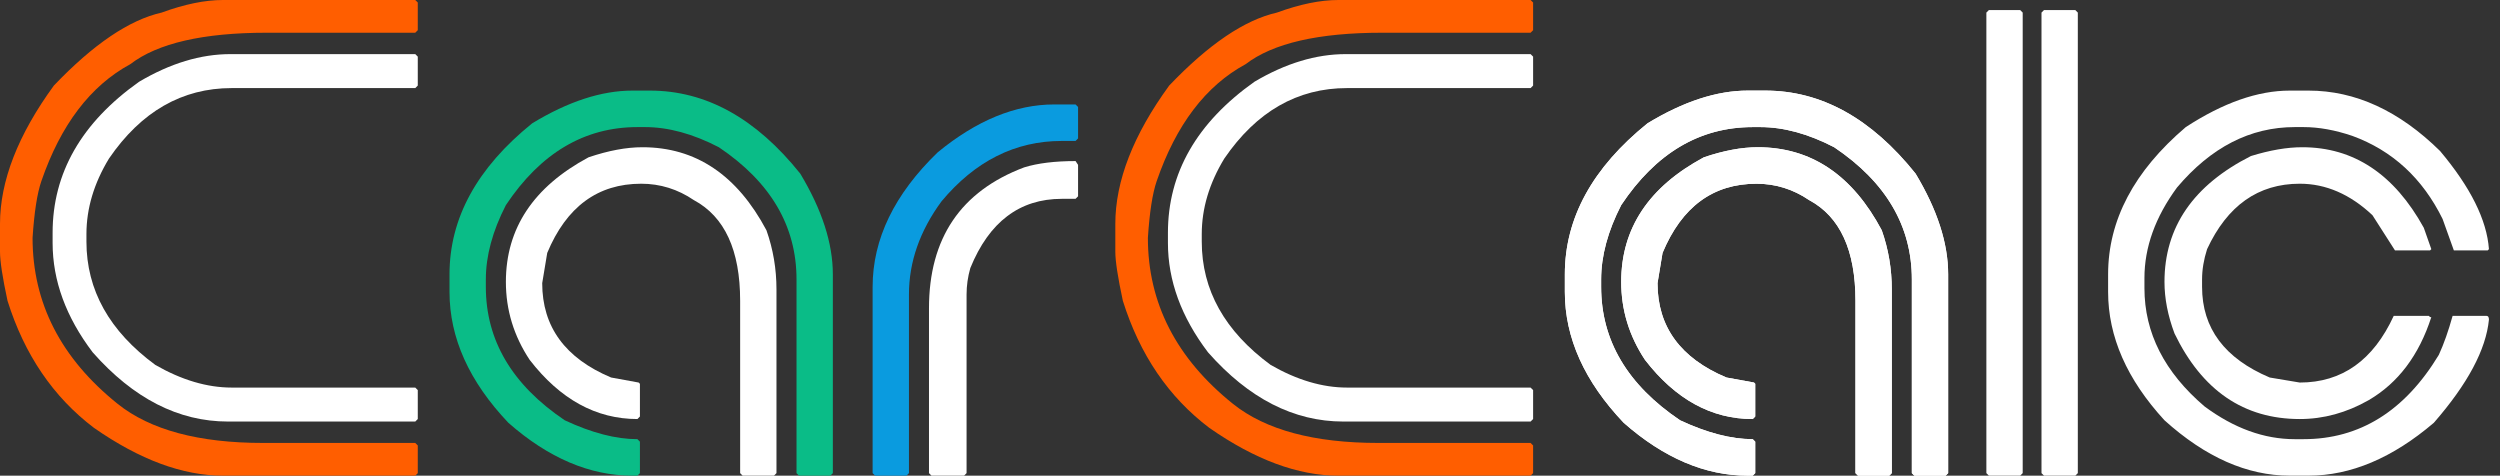 <?xml version="1.0" encoding="UTF-8"?>
<svg width="226px" height="43px" viewBox="0 0 226 43" version="1.1" xmlns="http://www.w3.org/2000/svg" xmlns:xlink="http://www.w3.org/1999/xlink">
    <rect x="0" y="0" width="226" height="43" fill="#333333" stroke="none"/>
    <!-- Generator: Sketch 51.2 (57519) - http://www.bohemiancoding.com/sketch -->
    <title>Simple 2</title>
    <desc>Created with Sketch.</desc>
    <defs></defs>
    <g id="Simple-2" stroke="none" stroke-width="1" fill="none" fill-rule="evenodd">
        <path d="M20.158,0 L37.541,0 L37.767,0.228 L37.767,2.73 L37.541,2.958 L24.121,2.958 C18.365,2.958 14.25,3.906 11.778,5.802 C8.173,7.754 5.492,11.281 3.737,16.381 C3.36,17.481 3.095,19.187 2.944,21.5 C2.944,27.396 5.511,32.402 10.645,36.516 C13.589,38.867 17.968,40.042 23.782,40.042 L37.541,40.042 L37.767,40.27 L37.767,42.772 L37.541,43 L20.158,43 C16.515,43 12.627,41.559 8.493,38.677 C4.813,35.89 2.208,32.06 0.679,27.188 C0.226,25.083 0,23.605 0,22.751 L0,20.249 C0,16.362 1.623,12.191 4.87,7.735 C8.437,4 11.683,1.801 14.609,1.138 C16.685,0.379 18.535,0 20.158,0 Z" id="Path" fill="#FF5E00"></path>
        <path d="M20.837,4.892 L37.541,4.892 L37.767,5.119 L37.767,7.735 L37.541,7.963 L20.95,7.963 C16.458,7.963 12.759,10.086 9.852,14.333 C8.493,16.571 7.814,18.846 7.814,21.159 L7.814,21.841 C7.814,26.221 9.89,29.937 14.042,32.989 C16.421,34.355 18.723,35.037 20.95,35.037 L37.541,35.037 L37.767,35.265 L37.767,37.881 L37.541,38.108 L20.611,38.108 C16.137,38.108 12.061,36.023 8.38,31.852 C5.964,28.667 4.756,25.368 4.756,21.955 L4.756,21.045 C4.756,15.642 7.361,11.091 12.57,7.394 C15.383,5.726 18.138,4.892 20.837,4.892 Z" id="Path" fill="#FFFFFF"></path>
        <path d="M57.17,8.19 L58.755,8.19 C63.814,8.19 68.343,10.693 72.345,15.698 C74.308,18.959 75.289,21.993 75.289,24.799 L75.289,42.772 L75.063,43 L72.232,43 L72.005,42.772 L72.005,25.254 C72.005,20.438 69.665,16.457 64.984,13.31 C62.643,12.096 60.416,11.489 58.302,11.489 L57.623,11.489 C52.829,11.489 48.865,13.84 45.732,18.542 C44.524,20.893 43.92,23.131 43.92,25.254 L43.92,25.937 C43.92,30.771 46.298,34.791 51.055,37.995 C53.489,39.132 55.679,39.701 57.623,39.701 L57.849,39.929 L57.849,42.772 L57.623,43 L57.17,43 C53.319,43 49.582,41.407 45.959,38.222 C42.41,34.487 40.636,30.544 40.636,26.392 L40.636,24.799 C40.636,19.718 43.127,15.168 48.11,11.148 C51.357,9.176 54.376,8.19 57.17,8.19 Z" id="Path" fill="#0ABC87"></path>
        <path d="M58.076,13.31 C62.889,13.31 66.626,15.812 69.287,20.817 C69.891,22.524 70.193,24.306 70.193,26.164 L70.193,42.772 L69.967,43 L67.135,43 L66.909,42.772 L66.909,27.188 C66.909,22.619 65.512,19.585 62.719,18.087 C61.266,17.101 59.68,16.608 57.963,16.608 C54.037,16.608 51.206,18.694 49.469,22.865 L49.016,25.595 C49.016,29.539 51.092,32.383 55.245,34.127 L57.736,34.582 L57.849,34.696 L57.849,37.653 L57.623,37.881 C53.886,37.881 50.639,36.099 47.884,32.534 C46.449,30.373 45.732,28.022 45.732,25.481 C45.732,20.647 48.223,16.893 53.206,14.22 C54.999,13.613 56.623,13.31 58.076,13.31 Z" id="Path" fill="#FFFFFF"></path>
        <path d="M95.305,9.442 L97.231,9.442 L97.457,9.669 L97.457,12.513 L97.231,12.741 L95.985,12.741 C91.776,12.741 88.152,14.561 85.113,18.201 C83.15,20.874 82.169,23.68 82.169,26.619 L82.169,42.772 L81.942,43 L79.111,43 L78.885,42.772 L78.885,25.937 C78.885,21.614 80.848,17.556 84.774,13.765 C88.284,10.883 91.795,9.442 95.305,9.442 Z" id="Path" fill="#0A9BDF"></path>
        <path d="M97.231,14.561 L97.457,14.902 L97.457,17.746 L97.231,17.974 L95.985,17.974 C92.172,17.974 89.417,20.059 87.718,24.23 C87.491,25.026 87.378,25.823 87.378,26.619 L87.378,42.772 L87.152,43 L84.207,43 L83.981,42.772 L83.981,27.87 C83.981,21.538 86.85,17.291 92.587,15.13 C93.814,14.75 95.362,14.561 97.231,14.561 Z" id="Path" fill="#FFFFFF"></path>
        <path d="M120.983,0 L138.366,0 L138.593,0.228 L138.593,2.73 L138.366,2.958 L124.946,2.958 C119.19,2.958 115.075,3.906 112.603,5.802 C108.998,7.754 106.318,11.281 104.562,16.381 C104.185,17.481 103.92,19.187 103.769,21.5 C103.769,27.396 106.336,32.402 111.47,36.516 C114.415,38.867 118.793,40.042 124.607,40.042 L138.366,40.042 L138.593,40.27 L138.593,42.772 L138.366,43 L120.983,43 C117.34,43 113.452,41.559 109.319,38.677 C105.638,35.89 103.033,32.06 101.505,27.188 C101.052,25.083 100.825,23.605 100.825,22.751 L100.825,20.249 C100.825,16.362 102.448,12.191 105.695,7.735 C109.262,4 112.508,1.801 115.434,1.138 C117.51,0.379 119.36,0 120.983,0 Z" id="Path" fill="#FF5E00"></path>
        <path d="M121.662,4.892 L138.366,4.892 L138.593,5.119 L138.593,7.735 L138.366,7.963 L121.776,7.963 C117.283,7.963 113.584,10.086 110.677,14.333 C109.318,16.571 108.639,18.846 108.639,21.159 L108.639,21.841 C108.639,26.221 110.715,29.937 114.868,32.989 C117.246,34.355 119.548,35.037 121.776,35.037 L138.366,35.037 L138.593,35.265 L138.593,37.881 L138.366,38.108 L121.436,38.108 C116.963,38.108 112.886,36.023 109.205,31.852 C106.789,28.667 105.581,25.368 105.581,21.955 L105.581,21.045 C105.581,15.642 108.186,11.091 113.395,7.394 C116.208,5.726 118.963,4.892 121.662,4.892 Z" id="Path" fill="#FFFFFF"></path>
        <path d="M157.995,8.19 L159.58,8.19 C164.639,8.19 169.168,10.693 173.17,15.698 C175.133,18.959 176.114,21.993 176.114,24.799 L176.114,42.772 L175.888,43 L173.057,43 L172.83,42.772 L172.83,25.254 C172.83,20.438 170.49,16.457 165.809,13.31 C163.468,12.096 161.241,11.489 159.127,11.489 L158.448,11.489 C153.654,11.489 149.69,13.84 146.557,18.542 C145.349,20.893 144.745,23.131 144.745,25.254 L144.745,25.937 C144.745,30.771 147.123,34.791 151.88,37.995 C154.314,39.132 156.504,39.701 158.448,39.701 L158.674,39.929 L158.674,42.772 L158.448,43 L157.995,43 C154.145,43 150.407,41.407 146.784,38.222 C143.235,34.487 141.461,30.544 141.461,26.392 L141.461,24.799 C141.461,19.718 143.952,15.168 148.935,11.148 C152.182,9.176 155.202,8.19 157.995,8.19 Z" id="Path" fill="#FFFFFF"></path>
        <path d="M158.901,13.31 C163.714,13.31 167.451,15.812 170.112,20.817 C170.716,22.524 171.018,24.306 171.018,26.164 L171.018,42.772 L170.792,43 L167.961,43 L167.734,42.772 L167.734,27.188 C167.734,22.619 166.337,19.585 163.544,18.087 C162.091,17.101 160.505,16.608 158.788,16.608 C154.862,16.608 152.031,18.694 150.294,22.865 L149.841,25.595 C149.841,29.539 151.917,32.383 156.07,34.127 L158.561,34.582 L158.674,34.696 L158.674,37.653 L158.448,37.881 C154.711,37.881 151.464,36.099 148.709,32.534 C147.274,30.373 146.557,28.022 146.557,25.481 C146.557,20.647 149.049,16.893 154.031,14.22 C155.824,13.613 157.448,13.31 158.901,13.31 Z" id="Path" fill="#FFFFFF"></path>
        <path d="M157.995,8.19 L159.58,8.19 C164.639,8.19 169.168,10.693 173.17,15.698 C175.133,18.959 176.114,21.993 176.114,24.799 L176.114,42.772 L175.888,43 L173.057,43 L172.83,42.772 L172.83,25.254 C172.83,20.438 170.49,16.457 165.809,13.31 C163.468,12.096 161.241,11.489 159.127,11.489 L158.448,11.489 C153.654,11.489 149.69,13.84 146.557,18.542 C145.349,20.893 144.745,23.131 144.745,25.254 L144.745,25.937 C144.745,30.771 147.123,34.791 151.88,37.995 C154.314,39.132 156.504,39.701 158.448,39.701 L158.674,39.929 L158.674,42.772 L158.448,43 L157.995,43 C154.145,43 150.407,41.407 146.784,38.222 C143.235,34.487 141.461,30.544 141.461,26.392 L141.461,24.799 C141.461,19.718 143.952,15.168 148.935,11.148 C152.182,9.176 155.202,8.19 157.995,8.19 Z" id="Path-Copy-3" fill="#FFFFFF"></path>
        <path d="M158.901,13.31 C163.714,13.31 167.451,15.812 170.112,20.817 C170.716,22.524 171.018,24.306 171.018,26.164 L171.018,42.772 L170.792,43 L167.961,43 L167.734,42.772 L167.734,27.188 C167.734,22.619 166.337,19.585 163.544,18.087 C162.091,17.101 160.505,16.608 158.788,16.608 C154.862,16.608 152.031,18.694 150.294,22.865 L149.841,25.595 C149.841,29.539 151.917,32.383 156.07,34.127 L158.561,34.582 L158.674,34.696 L158.674,37.653 L158.448,37.881 C154.711,37.881 151.464,36.099 148.709,32.534 C147.274,30.373 146.557,28.022 146.557,25.481 C146.557,20.647 149.049,16.893 154.031,14.22 C155.824,13.613 157.448,13.31 158.901,13.31 Z" id="Path-Copy-2" fill="#FFFFFF"></path>
        <polygon id="Path" fill="#FFFFFF" points="179.795 0.91 182.626 0.91 182.852 1.138 182.852 42.772 182.626 43 179.795 43 179.568 42.772 179.568 1.138"></polygon>
        <polygon id="Path" fill="#FFFFFF" points="184.778 0.91 187.609 0.91 187.835 1.138 187.835 42.772 187.609 43 184.778 43 184.551 42.772 184.551 1.138"></polygon>
        <path d="M206.994,8.19 L208.693,8.19 C212.92,8.19 216.884,10.011 220.583,13.651 C223.339,16.931 224.811,19.888 225,22.524 L224.887,22.638 L221.829,22.638 L220.81,19.794 C218.998,16.116 216.28,13.613 212.656,12.286 C211.09,11.755 209.617,11.489 208.24,11.489 L207.447,11.489 C203.427,11.489 199.878,13.31 196.802,16.95 C194.839,19.623 193.857,22.353 193.857,25.14 L193.857,26.05 C193.857,30.089 195.669,33.653 199.293,36.743 C201.955,38.715 204.672,39.701 207.447,39.701 L208.24,39.701 C213.317,39.701 217.394,37.161 220.47,32.079 C220.923,31.093 221.338,29.918 221.716,28.553 L224.774,28.553 C224.925,28.553 225,28.667 225,28.894 C224.736,31.605 223.075,34.715 220.017,38.222 C216.28,41.407 212.505,43 208.693,43 L206.994,43 C203.144,43 199.369,41.332 195.669,37.995 C192.272,34.298 190.573,30.43 190.573,26.392 L190.573,24.799 C190.573,19.907 192.914,15.471 197.595,11.489 C200.973,9.29 204.106,8.19 206.994,8.19 Z" id="Path" fill="#FFFFFF"></path>
        <path d="M208.126,13.31 C212.769,13.31 216.431,15.736 219.111,20.59 L219.791,22.524 L219.677,22.638 L216.507,22.638 L214.468,19.452 C212.449,17.556 210.259,16.608 207.9,16.608 C204.144,16.608 201.351,18.58 199.52,22.524 C199.218,23.472 199.067,24.382 199.067,25.254 L199.067,25.937 C199.067,29.672 201.105,32.402 205.182,34.127 L207.9,34.582 C211.713,34.582 214.544,32.572 216.393,28.553 L219.564,28.553 L219.677,28.667 L219.791,28.667 C218.677,32.117 216.79,34.62 214.128,36.175 C212.128,37.312 210.052,37.881 207.9,37.881 C202.842,37.881 199.067,35.302 196.575,30.146 C195.971,28.534 195.669,26.979 195.669,25.481 C195.669,20.533 198.274,16.741 203.483,14.106 C205.201,13.575 206.749,13.31 208.126,13.31 Z" id="Path" fill="#FFFFFF"></path>
    </g>
</svg>